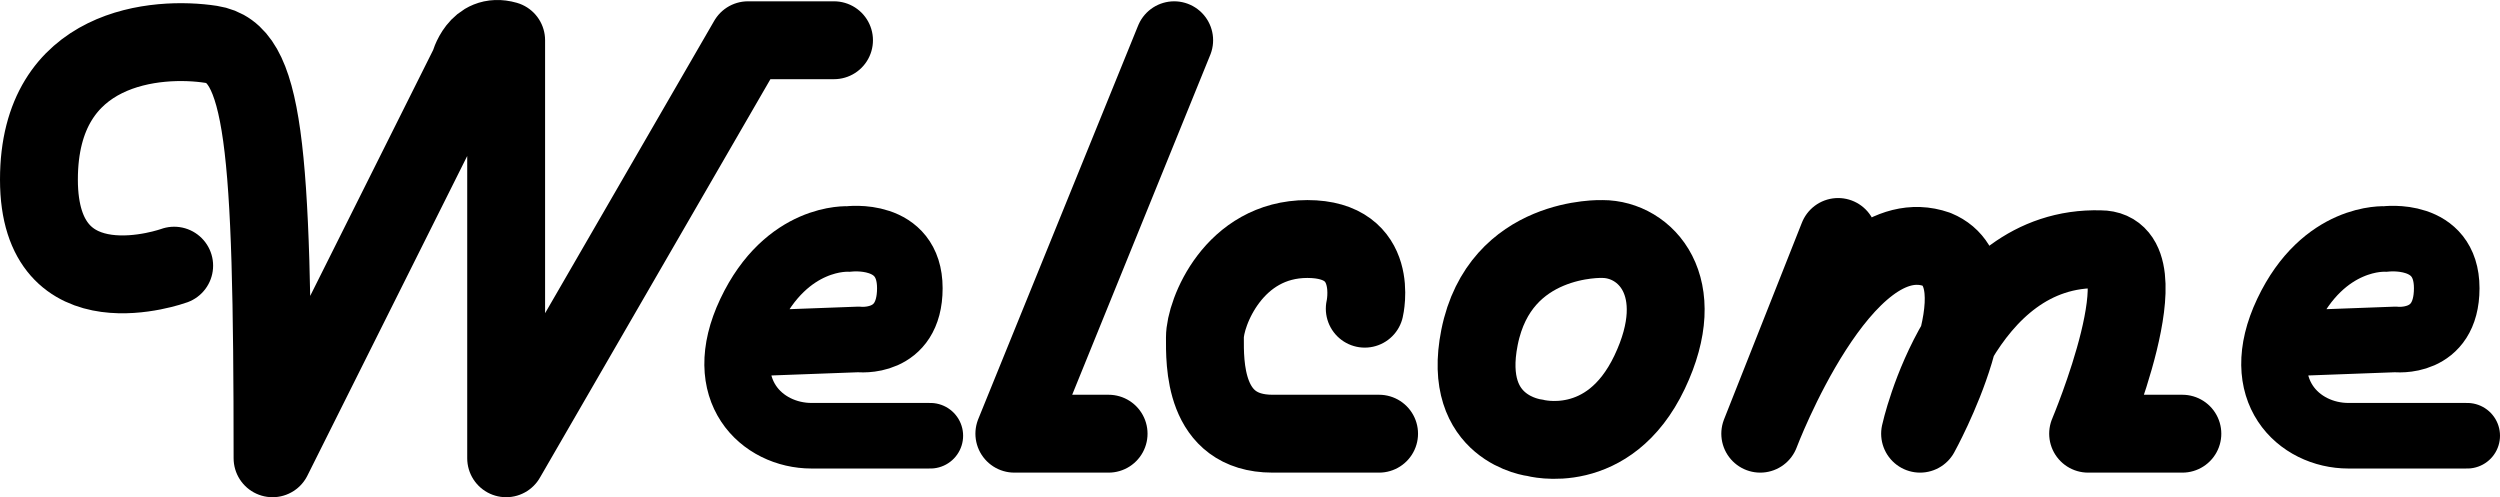 <svg id="レイヤー_1" data-name="レイヤー 1" xmlns="http://www.w3.org/2000/svg" viewBox="0 0 610 121.32">
<defs>
<style>
.cls-1,
.cls-2{
fill:none;
stroke:#000;
stroke-linecap:round;
stroke-linejoin:round;
}
.cls-1{stroke-width:19px;}
.cls-2{stroke-width:16px;}
</style></defs>
<title>welcome</title>
<path class="cls-1 path path1" d="M42.5,64.82s-33,12-33-21,29-35,42-33,15,24,15,101l48-96s2-8,9-6v102l59-102h21"/>
<path class="cls-2 path path2" d="M182.5,83.82l27-1s12.5,1.5,12.5-12.5-15-12-15-12-15-1-24,18,3,30,15,30h29"/><polyline class="cls-1 path path3" points="286.5 9.82 247.5 105.82 270.5 105.82"/>
<path class="cls-1 path path4" d="M333,75.32s4-17-14-17-25,18-25,24-.5,23.5,16.5,23.5h26"/>
<path class="cls-1 path path5" d="M391,58.32s-25-1-30,24c-4.5,22.5,13.5,24.5,13.5,24.5s18,5,28-16S401.5,58.32,391,58.32Z"/>
<path class="cls-1 path path6" d="M448.5,57.82l-19,48s20-53,43-45c17,7-4,45-4,45s10-46,44-45c16,0-3,45-3,45h23"/>
<path class="cls-2 path path7" d="M557.5,83.82l27-1s12.5,1.5,12.5-12.5-15-12-15-12-15-1-24,18,3,30,15,30h29"/>
</svg>
